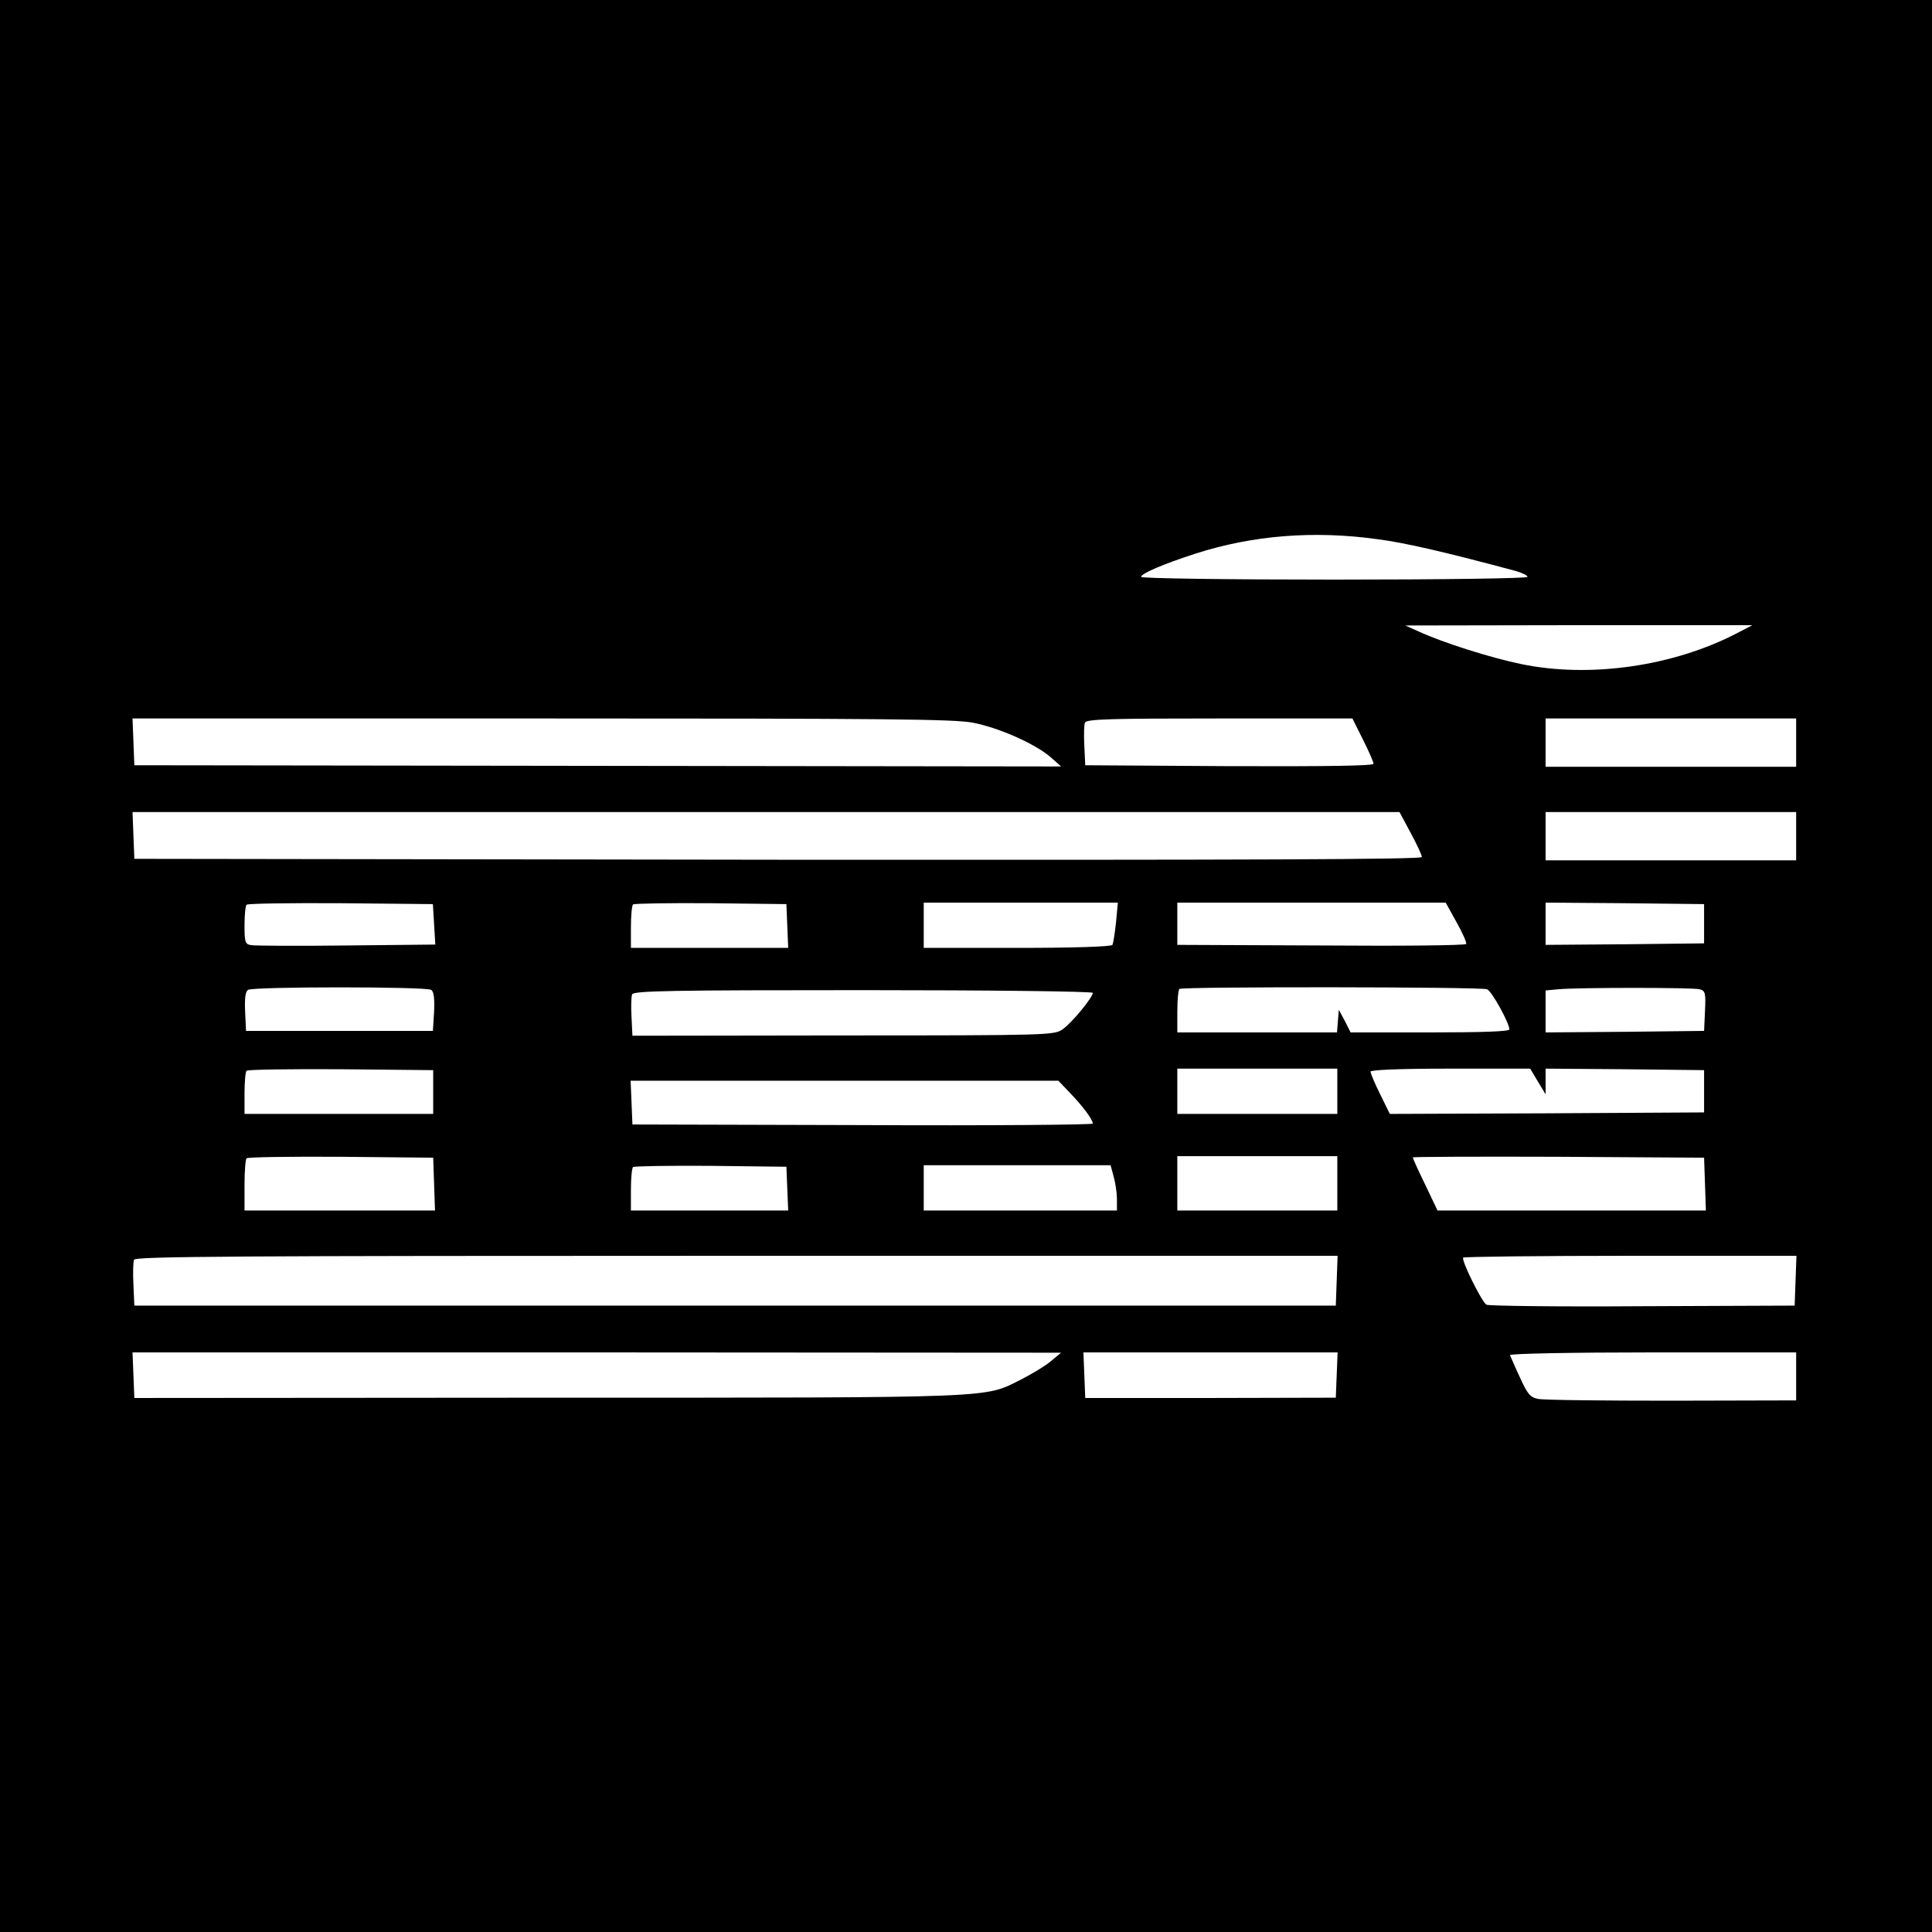 <?xml version="1.0" standalone="no"?>
<!DOCTYPE svg PUBLIC "-//W3C//DTD SVG 20010904//EN"
 "http://www.w3.org/TR/2001/REC-SVG-20010904/DTD/svg10.dtd">
<svg version="1.0" xmlns="http://www.w3.org/2000/svg"
 width="640pt" height="640pt" viewBox="0 0 640 640"
 preserveAspectRatio="xMidYMid meet">

<g transform="translate(0,640) scale(0.1,-0.1)"
fill="#000000" stroke="none">
<path d="M0 3200 l0 -3200 3200 0 3200 0 0 3200 0 3200 -3200 0 -3200 0 0
-3200z m4562 1414 c94 -12 234 -45 461 -106 20 -6 37 -14 37 -19 0 -5 -279 -9
-640 -9 -360 0 -640 4 -640 9 0 11 72 42 180 77 190 61 392 77 602 48z m1193
-311 c-211 -110 -487 -150 -715 -103 -102 21 -260 71 -340 108 l-45 20 575 1
575 0 -50 -26z m-2532 -297 c87 -17 206 -70 257 -114 l35 -31 -1535 2 -1535 2
-3 78 -3 77 1355 0 c1137 0 1366 -2 1429 -14z m1292 -56 c19 -38 35 -74 35
-80 0 -7 -153 -9 -477 -8 l-478 3 -3 64 c-2 35 -1 70 2 77 4 12 84 14 446 14
l440 0 35 -70z m1435 -10 l0 -80 -415 0 -415 0 0 80 0 80 415 0 415 0 0 -80z
m-1277 -299 c20 -37 37 -73 37 -80 0 -8 -549 -10 -2132 -9 l-2133 3 -3 78 -3
77 2098 0 2099 0 37 -69z m1277 -11 l0 -80 -415 0 -415 0 0 80 0 80 415 0 415
0 0 -80z m-4512 -292 l4 -67 -294 -3 c-161 -2 -303 -1 -315 1 -21 3 -23 9 -23
65 0 35 3 66 7 69 4 4 144 6 312 5 l305 -3 4 -67z m1170 -5 l3 -73 -261 0
-260 0 0 68 c0 38 3 72 7 76 4 3 119 5 257 4 l251 -3 3 -72z m1089 12 c-4 -36
-9 -70 -12 -75 -4 -6 -129 -10 -316 -10 l-309 0 0 75 0 75 321 0 322 0 -6 -65z
m1128 0 c20 -35 34 -68 32 -72 -3 -5 -219 -7 -481 -5 l-476 2 0 70 0 70 445 0
444 0 36 -65z m820 -5 l0 -65 -262 -3 -263 -2 0 70 0 70 263 -2 262 -3 0 -65z
m-4217 -219 c9 -5 12 -27 10 -72 l-4 -64 -309 0 -310 0 -3 64 c-2 45 1 67 10
72 17 11 589 11 606 0z m3498 2 c15 -5 74 -112 74 -133 0 -7 -90 -10 -263 -10
l-263 0 -19 38 -20 37 -3 -37 -3 -38 -265 0 -264 0 0 68 c0 38 3 72 7 76 8 8
998 7 1019 -1z m704 0 c19 -5 21 -12 18 -72 l-3 -66 -262 -3 -263 -2 0 69 0
70 43 4 c65 6 443 6 467 0z m-2010 -12 c0 -15 -69 -99 -99 -120 -28 -20 -38
-21 -727 -21 l-699 -1 -3 62 c-2 34 -1 68 2 75 4 12 135 14 766 14 418 0 760
-4 760 -9z m-2185 -328 l0 -73 -312 0 -313 0 0 68 c0 38 3 72 7 75 4 4 144 6
312 5 l306 -3 0 -72z m2995 2 l0 -75 -265 0 -265 0 0 75 0 75 265 0 265 0 0
-75z m664 33 l26 -43 0 43 0 42 263 -2 262 -3 0 -70 0 -70 -520 -3 -521 -2
-32 65 c-18 36 -32 70 -32 75 0 6 98 10 264 10 l265 0 25 -42z m-1548 -40 c43
-45 74 -87 74 -100 0 -4 -343 -7 -762 -5 l-763 2 -3 73 -3 72 708 0 709 0 40
-42z m-2108 -300 l3 -88 -316 0 -315 0 0 83 c0 46 3 87 7 90 4 4 144 6 312 5
l306 -3 3 -87z m2992 2 l0 -90 -265 0 -265 0 0 90 0 90 265 0 265 0 0 -90z
m1218 -2 l3 -88 -445 0 -444 0 -41 86 c-23 47 -41 87 -41 90 0 2 217 3 483 2
l482 -3 3 -87z m-3040 -15 l3 -73 -261 0 -260 0 0 68 c0 38 3 72 7 76 4 3 119
5 257 4 l251 -3 3 -72z m1081 40 c6 -21 11 -55 11 -75 l0 -38 -320 0 -320 0 0
75 0 75 310 0 309 0 10 -37z m739 -345 l-3 -83 -1990 0 -1990 0 -3 69 c-2 38
-1 75 2 83 5 11 335 13 1996 13 l1991 0 -3 -82z m1520 0 l-3 -83 -505 -2
c-278 -2 -510 1 -516 5 -16 10 -84 148 -77 156 4 3 253 6 555 6 l549 0 -3 -82z
m-2468 -268 c-19 -16 -63 -42 -96 -59 -127 -63 -55 -61 -1564 -61 l-1375 -1
-3 76 -3 75 1538 0 1538 -1 -35 -29z m948 -45 l-3 -75 -415 -1 -415 0 -3 75
-3 76 421 0 421 0 -3 -75z m1522 -4 l0 -80 -412 -1 c-227 0 -427 2 -443 6 -26
5 -35 16 -60 71 -17 36 -31 70 -33 74 -2 5 210 9 472 9 l476 0 0 -79z"/>
</g>
</svg>
